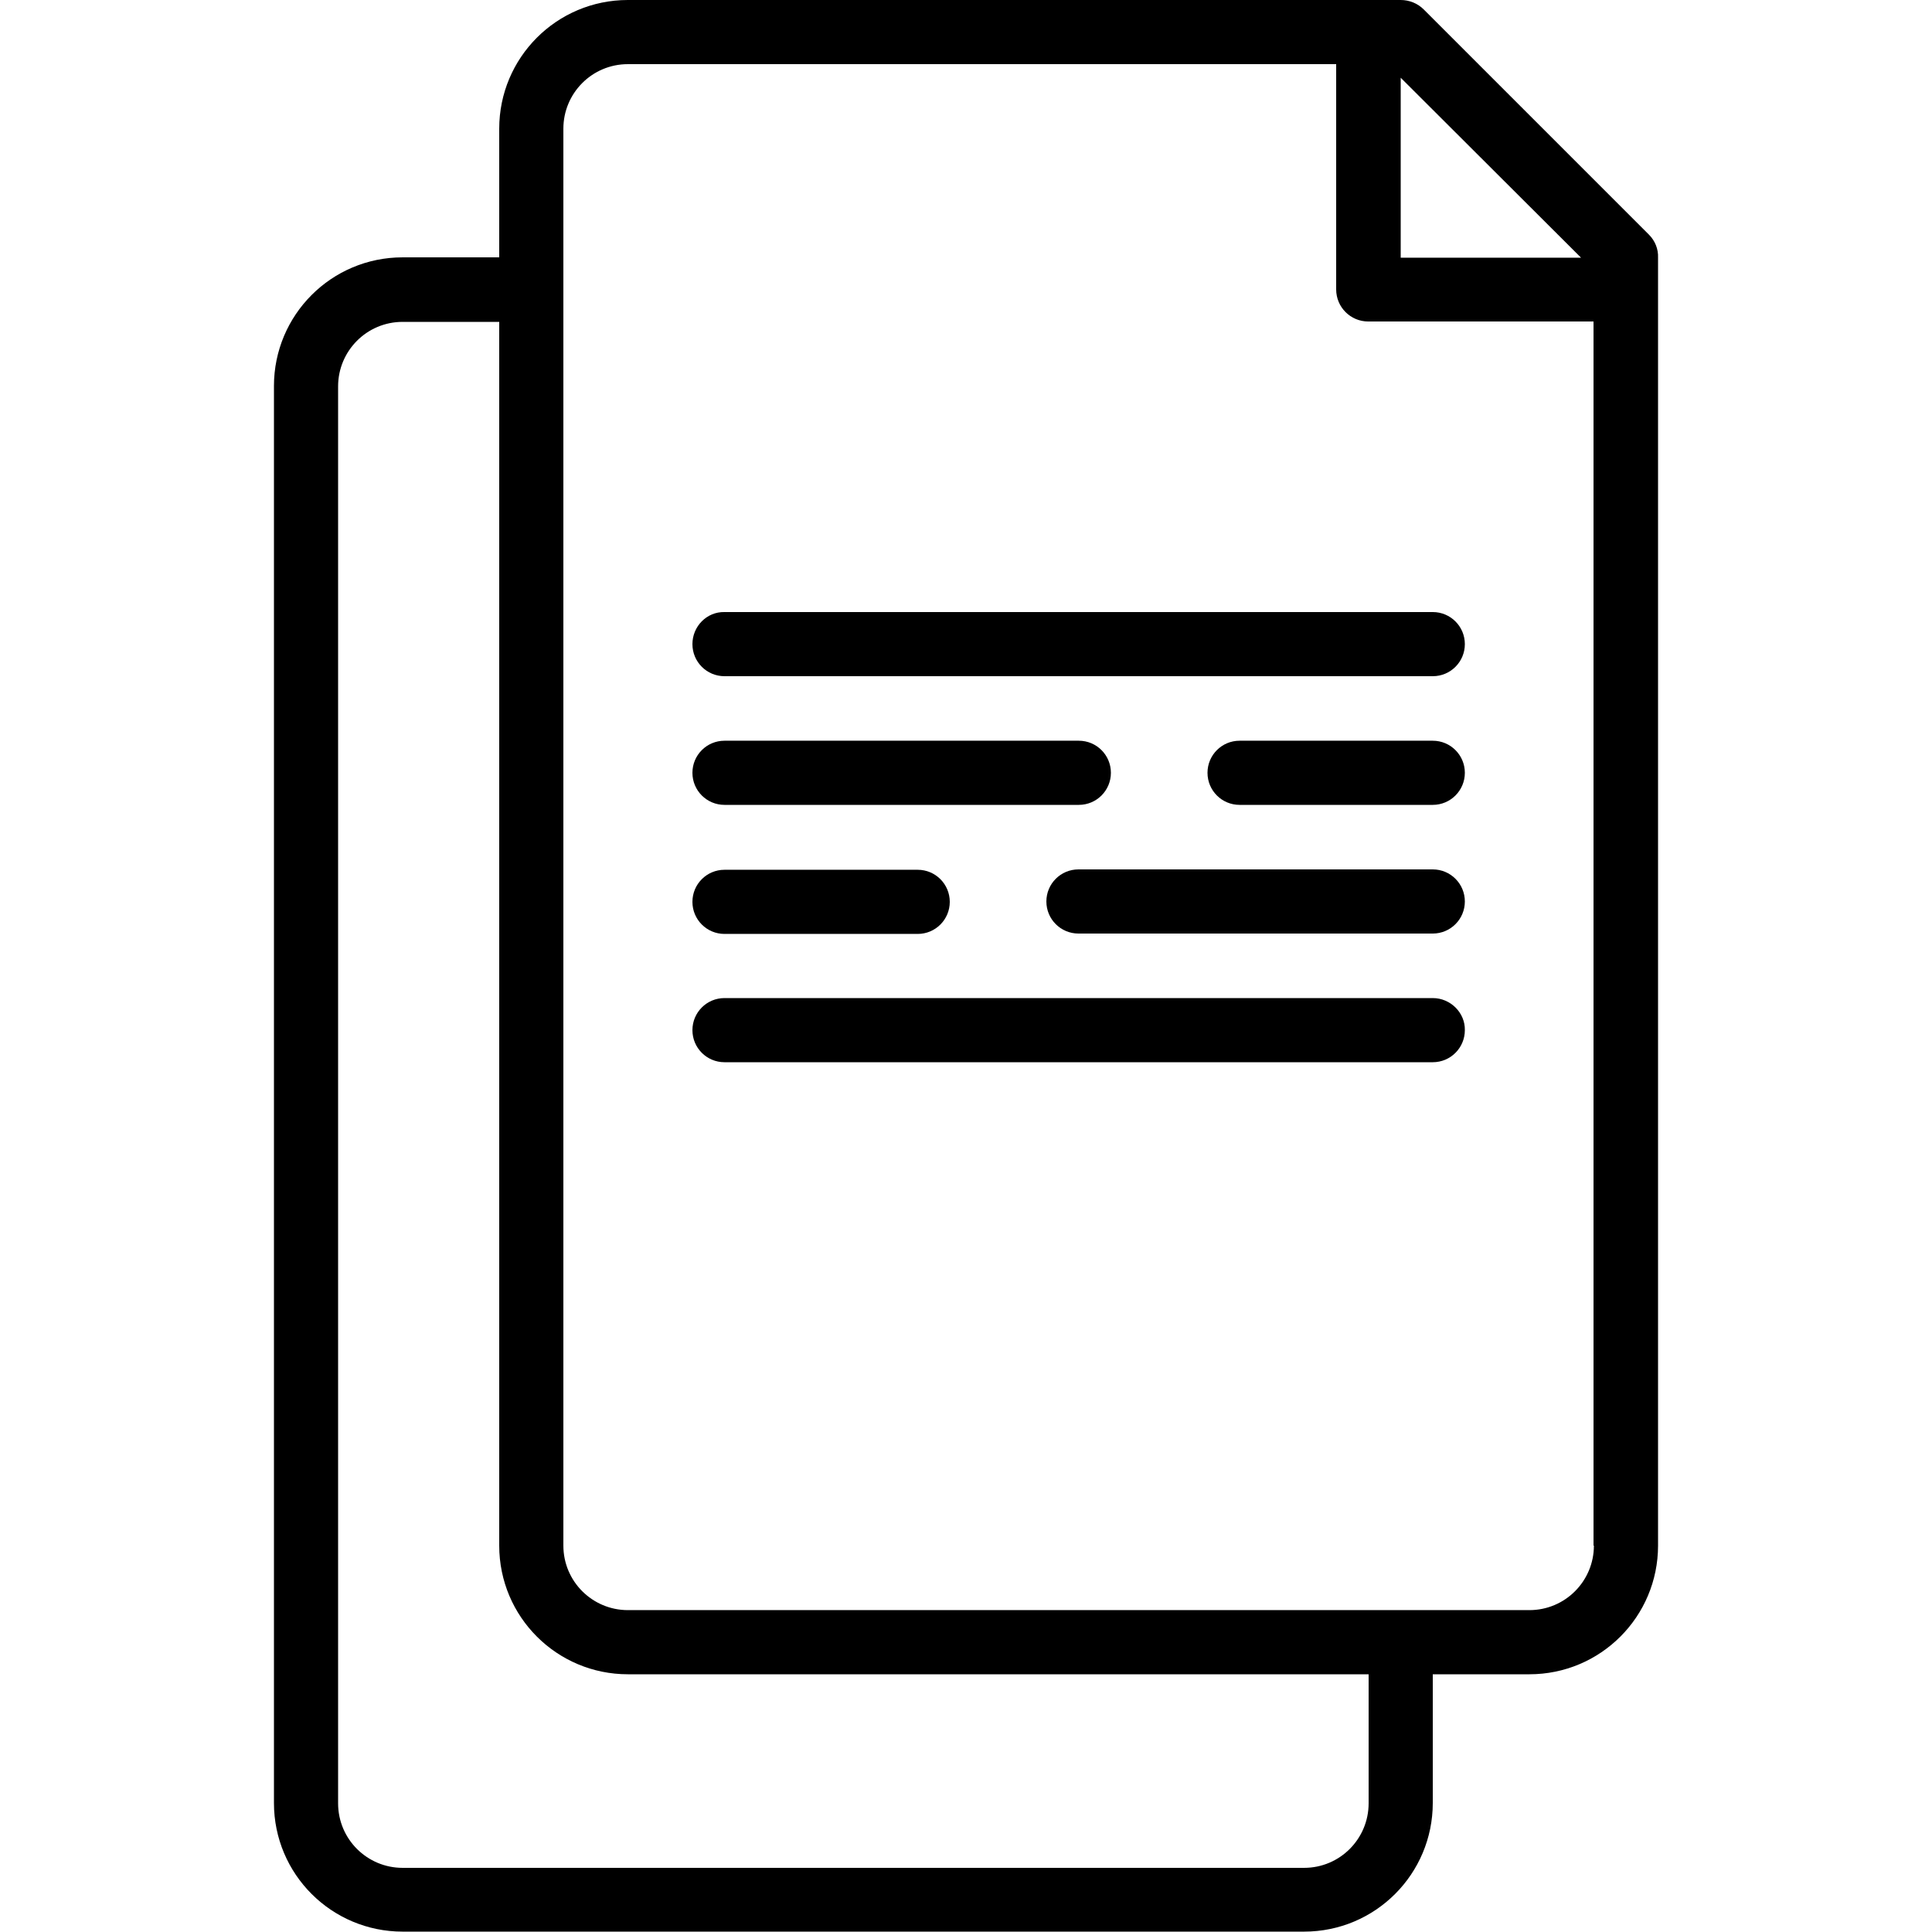 <?xml version="1.0" encoding="utf-8"?>
<!-- Generator: Adobe Illustrator 22.1.0, SVG Export Plug-In . SVG Version: 6.00 Build 0)  -->
<svg version="1.1" id="Capa_1" xmlns="http://www.w3.org/2000/svg" xmlns:xlink="http://www.w3.org/1999/xlink" x="0px" y="0px"
	 viewBox="0 0 512 512" style="enable-background:new 0 0 512 512;" xml:space="preserve">
<g>
	<g>
		<g>
			<path d="M437,62.2L377.3,2.5c-1.6-1.6-3.8-2.5-6.1-2.5H166.4c-18.9,0-34.1,15.3-34.1,34.1v34.1h-25.6
				c-18.9,0-34.1,15.3-34.1,34.1v375.5c0,18.9,15.3,34.1,34.1,34.1h238.9c18.9,0,34.1-15.3,34.1-34.1v-34.1h25.6
				c18.9,0,34.1-15.3,34.1-34.1V68.3C439.5,66,438.6,63.8,437,62.2z M371.2,20.6L419,68.3h-47.8V20.6z M362.7,477.9
				c0,9.4-7.6,17.1-17.1,17.1H106.7c-9.4,0-17.1-7.6-17.1-17.1V102.4c0-9.4,7.6-17.1,17.1-17.1h25.6v324.3
				c0,18.9,15.3,34.1,34.1,34.1h196.3V477.9z M422.4,409.6c0,9.4-7.6,17.1-17.1,17.1H166.4c-9.4,0-17.1-7.6-17.1-17.1V34.1
				c0-9.4,7.6-17.1,17.1-17.1h187.7v59.7c0,4.7,3.8,8.5,8.5,8.5h59.7V409.6z"/>
			<path d="M183.5,170.7c0,4.7,3.8,8.5,8.5,8.5h187.7c4.7,0,8.5-3.8,8.5-8.5s-3.8-8.5-8.5-8.5H192
				C187.3,162.1,183.5,166,183.5,170.7z"/>
			<path d="M379.7,264.5H192c-4.7,0-8.5,3.8-8.5,8.5c0,4.7,3.8,8.5,8.5,8.5h187.7c4.7,0,8.5-3.8,8.5-8.5
				C388.3,268.4,384.4,264.5,379.7,264.5z"/>
			<path d="M192,213.3h93.9c4.7,0,8.5-3.8,8.5-8.5s-3.8-8.5-8.5-8.5H192c-4.7,0-8.5,3.8-8.5,8.5S187.3,213.3,192,213.3z"/>
			<path d="M379.7,196.3h-51.2c-4.7,0-8.5,3.8-8.5,8.5s3.8,8.5,8.5,8.5h51.2c4.7,0,8.5-3.8,8.5-8.5S384.4,196.3,379.7,196.3z"/>
			<path d="M379.7,230.4h-93.9c-4.7,0-8.5,3.8-8.5,8.5s3.8,8.5,8.5,8.5h93.9c4.7,0,8.5-3.8,8.5-8.5S384.4,230.4,379.7,230.4z"/>
			<path d="M192,247.5h51.2c4.7,0,8.5-3.8,8.5-8.5s-3.8-8.5-8.5-8.5H192c-4.7,0-8.5,3.8-8.5,8.5S187.3,247.5,192,247.5z"/>
		</g>
	</g>
</g>
</svg>
